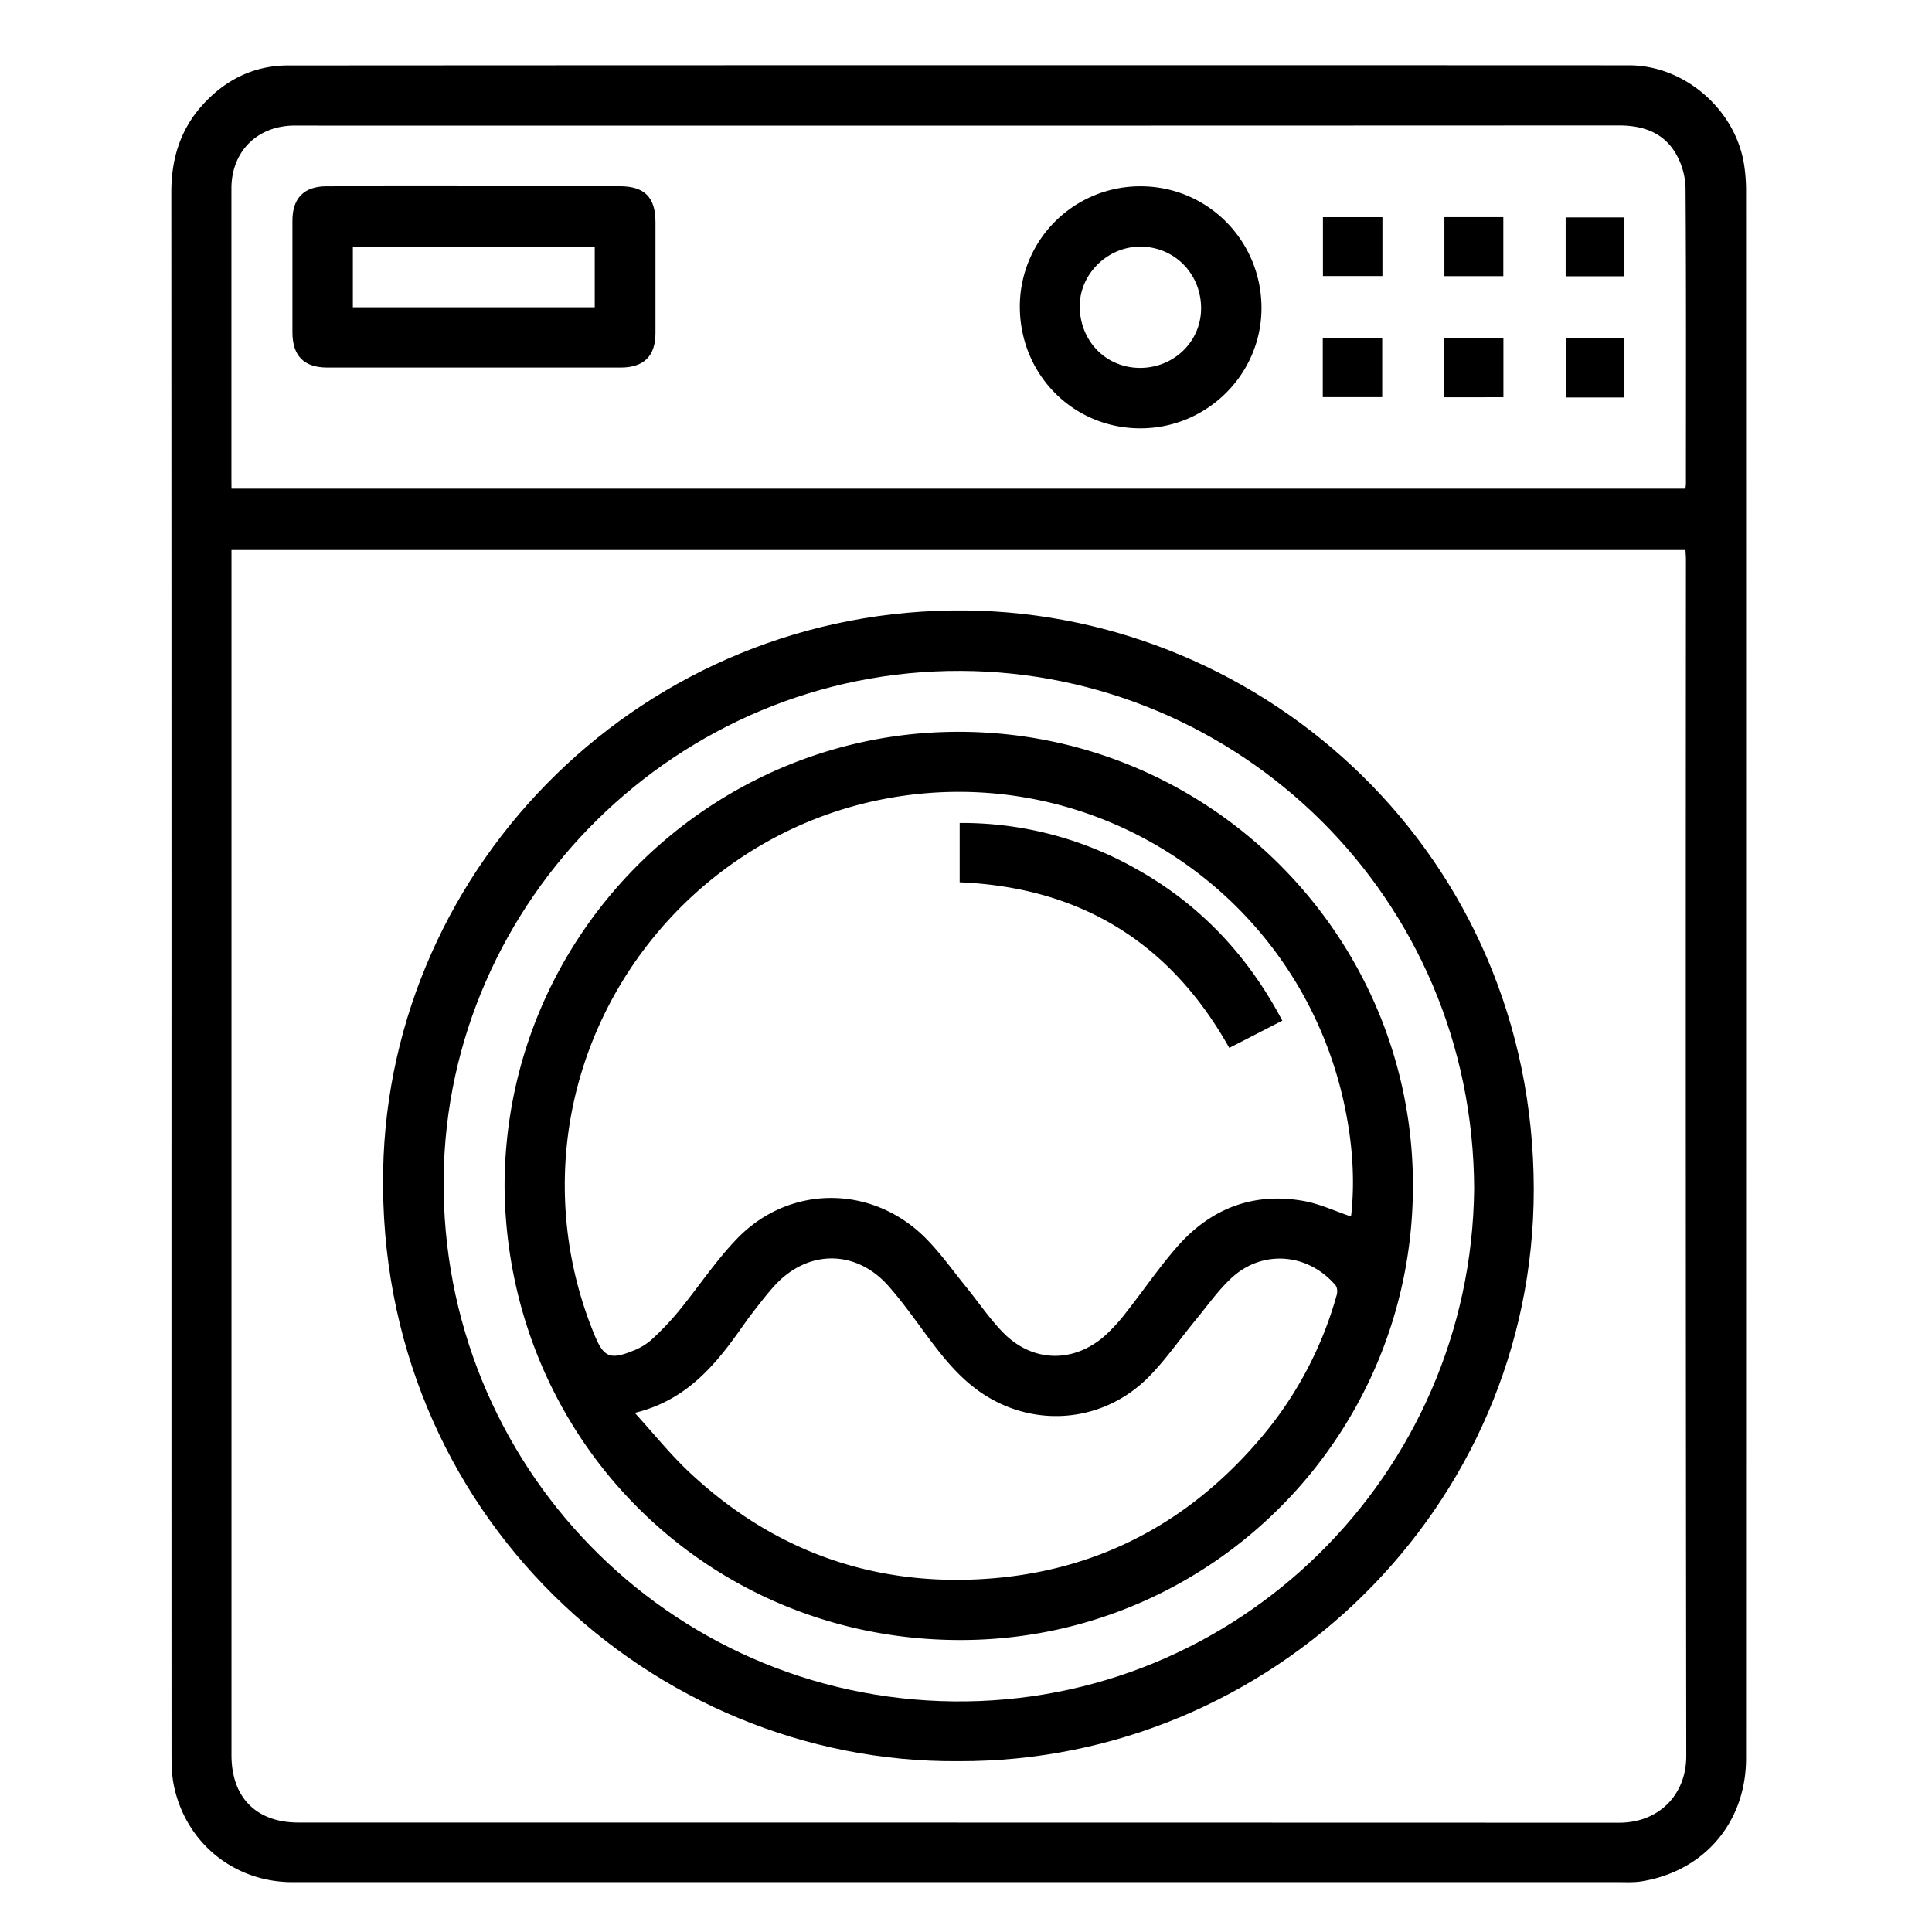 <svg id="Capa_1" data-name="Capa 1" xmlns="http://www.w3.org/2000/svg" viewBox="0 0 1080 1080"><path d="M95.87,543.8q0-218.17-.1-436.34c0-18.5,4.92-34.84,17.29-48.61C125.81,44.67,141.88,36.59,161,36.58q374.85-.22,749.68-.07c31.53,0,60.27,25.51,64.47,56.8a95.7,95.7,0,0,1,.91,12.42q.06,438.6,0,877.2c0,35.63-23.3,63.09-58.44,68.76-4.23.68-8.63.44-13,.44q-288.12,0-576.25,0-82.47,0-164.93,0c-32.81,0-60-22.32-66.36-54.57-1.14-5.83-1.2-11.93-1.2-17.91Q95.83,761.73,95.87,543.8ZM129.4,307.47V981.12c0,23.67,13.87,37.7,37.47,37.7q369.09,0,738.17.1c22.3,0,37.62-15.62,37.6-37.34q-.42-334.37-.18-668.74c0-1.75-.16-3.5-.25-5.37Zm0-34.3H942.18c.11-1.22.27-2.18.27-3.14,0-55,.17-110-.21-164.95a40.39,40.39,0,0,0-5-18.43c-6.85-12.43-18.48-16.54-32.38-16.53q-368.85.16-737.7.08c-1.17,0-2.33,0-3.5,0-20.3.52-34.28,14.8-34.29,35.08q0,81.21,0,162.44Z"/><path d="M535.62,984.51c-170.75,1.3-325-138.5-321.44-330.1,3.15-171.7,146.66-315.13,325.92-313.16,167.51,1.85,317.13,136.68,317.28,323.52C857.52,842.57,710.63,985.26,535.62,984.51ZM824.06,664.72c-.52-163.6-131.87-289-286.91-289.68C379.07,374.36,249.59,503,248,658.59c-1.6,160,125.33,290.61,284.79,292.49C691.67,953,822.27,824.54,824.06,664.72Z"/><path d="M264.94,104.1q40.74,0,81.47,0c13.91,0,20,6.15,20,20.13q0,31,0,62,0,19.2-19.44,19.24-82,0-163.93,0c-13.11,0-19.56-6.53-19.57-19.7q0-31.24,0-62.48c0-12.52,6.48-19.12,19-19.16C210,104.06,237.46,104.1,264.94,104.1Zm-67.69,67.67H332.46V138.15H197.25v33.62Z"/><path d="M637.6,104.14c37.5,0,67.67,30.45,67.58,68.23-.09,36.95-30.51,67.09-67.69,67.07-37.66,0-67.44-30.14-67.4-68.2A67.25,67.25,0,0,1,637.6,104.14Zm-.35,101.52c18.88,0,34-14.58,34.17-33,.16-19.34-14.54-34.56-33.6-34.79-18.41-.23-34.19,15.07-34.24,33.19C603.53,190.56,618.18,205.62,637.25,205.66Z"/><path d="M739.44,222V189h33.22v33Z"/><path d="M807.29,222.09V189h33.13v33.05Z"/><path d="M739.53,121.39h33.25v32.92H739.53Z"/><path d="M807.43,121.37h32.94v33H807.43Z"/><path d="M875.3,189h32.77v33.2H875.3Z"/><path d="M908.07,154.44H875.21V121.53h32.86Z"/><path d="M282.06,663.09C282.25,524,393.24,413.87,526.8,409.24c143.24-5,260.6,108.68,263,248.91,2.48,142.5-111,257-249.89,258.62C397.06,918.48,283.17,805.74,282.06,663.09ZM755.16,680a14.56,14.56,0,0,0,.26-1.52c2.05-19.88.47-39.62-3.53-59.08C727.51,500.81,613,424,494.48,446.59,391.4,466.24,315.61,557.77,315.72,662.66a218.52,218.52,0,0,0,16.63,83.63c5.06,12.32,8.68,14,21.23,8.91a34.33,34.33,0,0,0,10.29-6,157.53,157.53,0,0,0,15.46-16.18c11.08-13.49,20.76-28.28,32.85-40.75,29.23-30.16,75.37-30,105.07-.31,8.42,8.42,15.38,18.32,22.93,27.6,6.92,8.52,13.08,17.77,20.74,25.54,16.34,16.58,39.06,17,56.53,1.75a95.78,95.78,0,0,0,11.79-12.84c9.58-12.15,18.32-25,28.45-36.67,18.85-21.72,42.85-31.15,71.5-25.91C738,673.09,746.42,677.05,755.16,680ZM354.83,789.8c10.64,11.66,19.81,23.13,30.4,33.08,45,42.29,98.85,62.79,160.44,60,64.9-2.92,118.4-30.42,160.15-80.24a210.42,210.42,0,0,0,41.46-78.91c.45-1.59.26-4.1-.73-5.26-15.17-17.83-40.46-20.11-57.74-4.44-7.68,7-13.74,15.75-20.4,23.81-8.78,10.63-16.65,22.15-26.31,31.91-25.38,25.64-64.15,28.9-93.7,8.72-12-8.2-21-19.36-29.56-30.87-7.26-9.73-14.23-19.75-22.27-28.81-18.26-20.54-45.25-20.32-63.73.06-4.13,4.56-7.88,9.46-11.65,14.32-3,3.81-5.71,7.78-8.52,11.71C398.24,765.1,382.14,783.23,354.83,789.8Z"/><path d="M536.46,493.21V460.05a197.44,197.44,0,0,1,98,25.3c35.93,19.87,63,48.49,82.36,85.2l-29.64,15.23C654.05,526.7,603.84,496.05,536.46,493.21Z"/></svg>